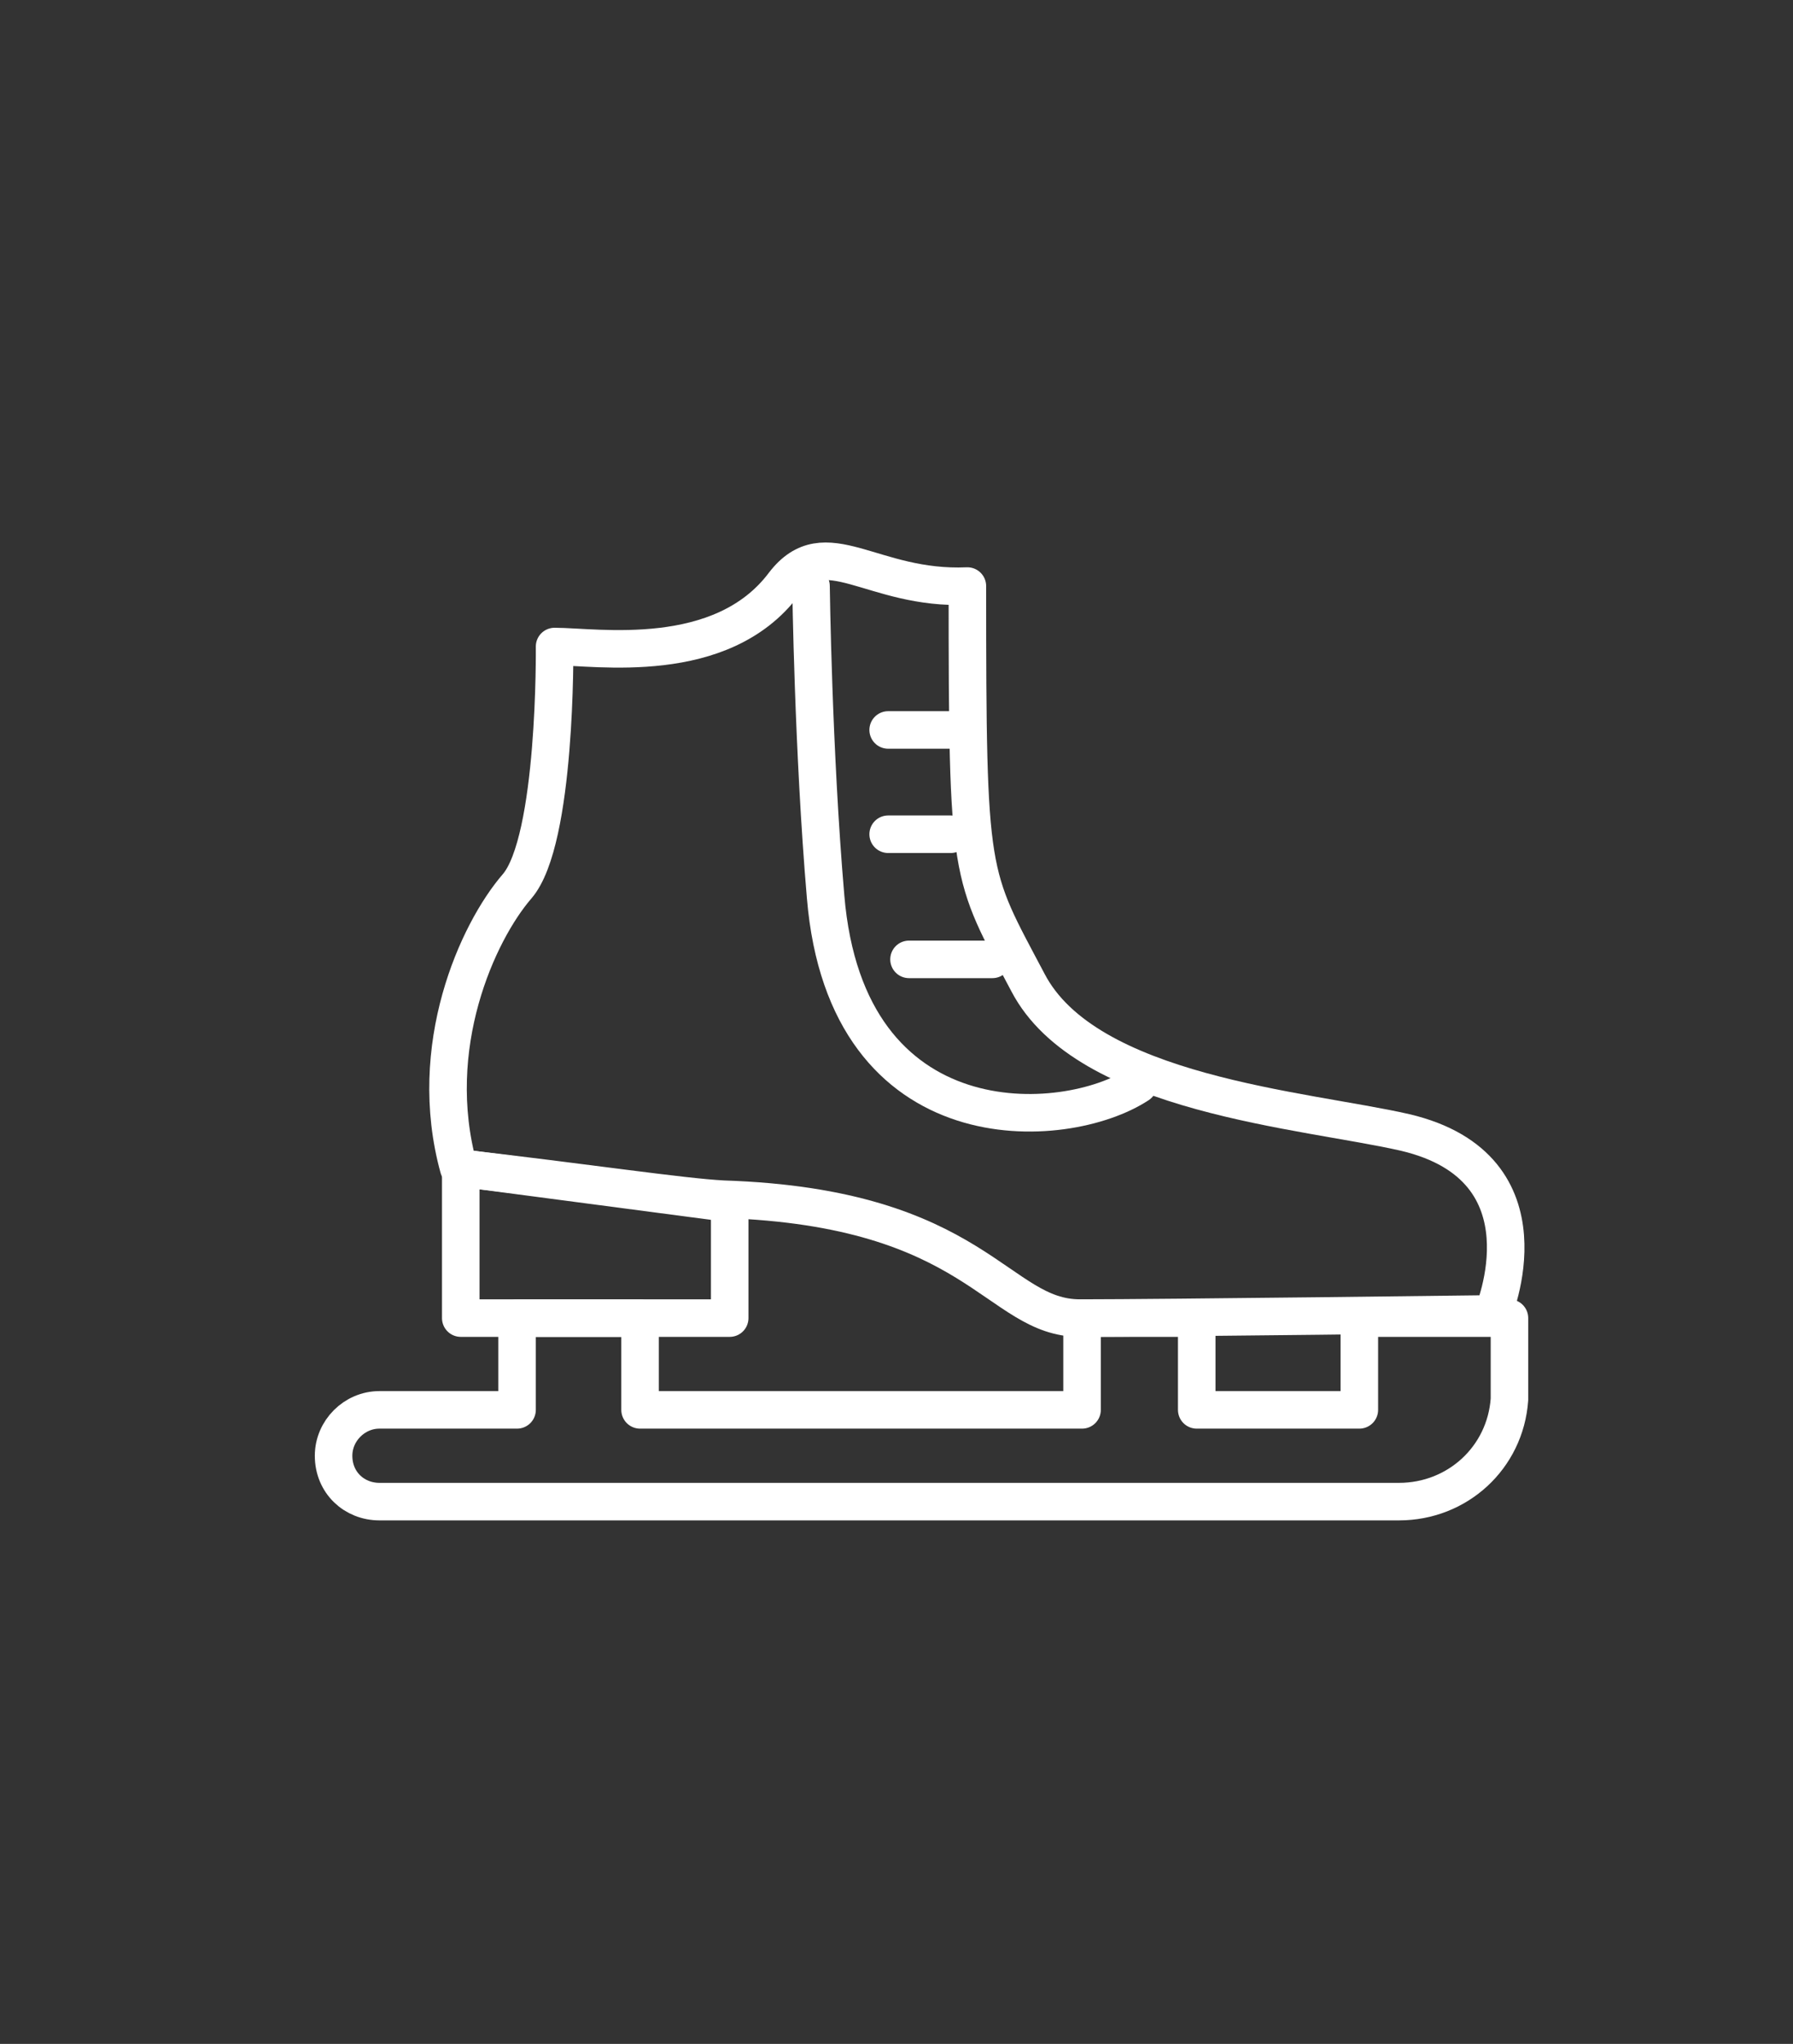 <?xml version="1.0" encoding="utf-8"?>
<!-- Generator: Adobe Illustrator 24.1.2, SVG Export Plug-In . SVG Version: 6.00 Build 0)  -->
<svg version="1.1" id="Layer_1" xmlns="http://www.w3.org/2000/svg" xmlns:xlink="http://www.w3.org/1999/xlink" x="0px" y="0px"
	 viewBox="0 0 86 98" style="enable-background:new 0 0 86 98;" xml:space="preserve">
<rect x="0" y="0" width="86" height="98" fill="#333333" stroke="none"/>
<style type="text/css">
	.st0{fill:none;stroke:#FFFFFF;stroke-width:1.8;stroke-linecap:round;stroke-linejoin:round;stroke-miterlimit:10;}
</style>
<path class="st0" d="M26.6,31c0,0,0.1,9.3-1.8,11.5s-4.4,7.7-2.8,13.5c6.1,0.7,10.7,1.4,12.7,1.5c12.2,0.4,13.1,5.7,17.1,5.7
	S71.6,63,71.6,63s3-7-4.2-8.7c-4.8-1.1-15.3-1.8-18.1-7.2c-2.8-5.3-2.9-4.8-2.9-19c-4.6,0.2-6.8-2.7-8.8-0.1
	C34.6,32,28.6,31,26.6,31z"/>
<polygon class="st0" points="22.1,63.2 35,63.2 35,57.7 22.1,56 "/>
<path class="st0" d="M18.2,72h48.9c2.8,0,5.1-2.1,5.3-4.9l0-0.6v-3.3h-7.2v4.4h-7.8v-4.4h-5.5v4.4H30.7v-4.4h-5.9v4.4h-6.6
	c-1.2,0-2.2,1-2.2,2.2v0C16,71.1,17,72,18.2,72z"/>
<path class="st0" d="M38.9,28.1c0,0,0.1,7.9,0.7,14.9c1,12,11.5,11.3,15,9"/>
<line class="st0" x1="45.6" y1="35" x2="42.6" y2="35"/>
<line class="st0" x1="45.6" y1="40" x2="42.6" y2="40"/>
<line class="st0" x1="47.6" y1="46" x2="43.6" y2="46"/>
</svg>
